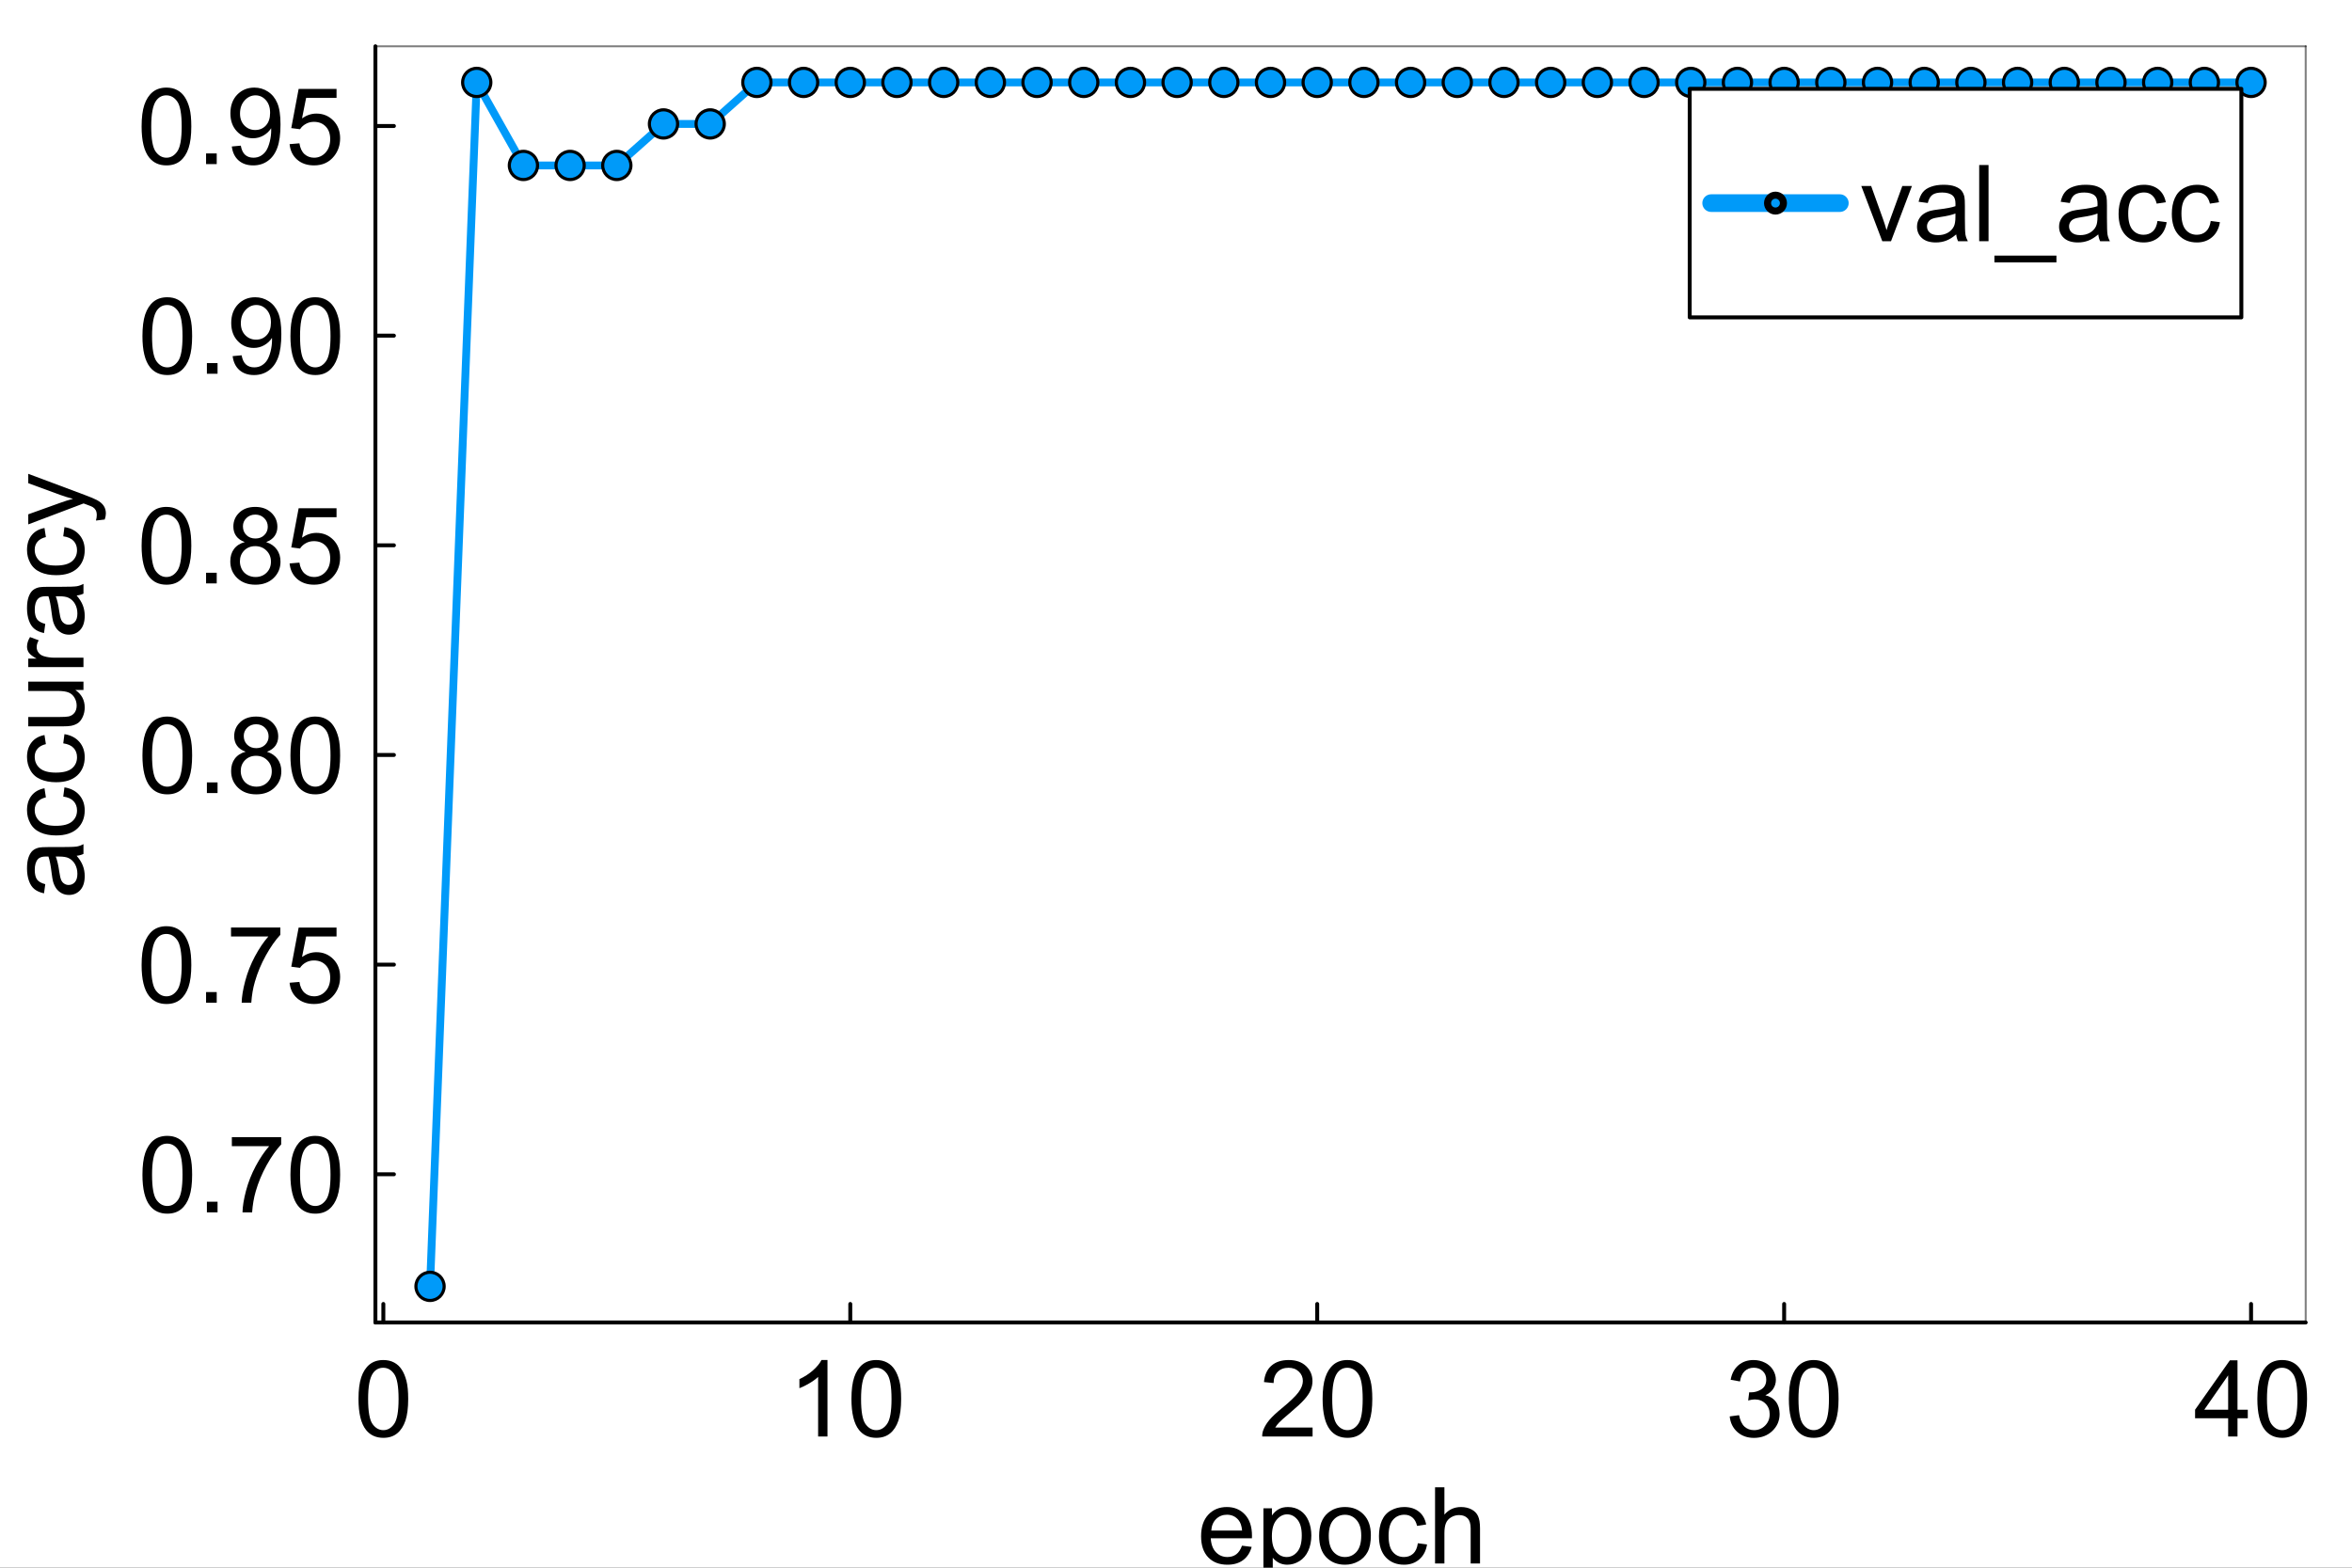 <?xml version="1.0" encoding="utf-8"?>
<svg xmlns="http://www.w3.org/2000/svg" xmlns:xlink="http://www.w3.org/1999/xlink" width="600" height="400" viewBox="0 0 2400 1600">
<rect x="0" y="0" width="2400" height="1600" fill="#333333" stroke="none"/>
<defs>
  <clipPath id="clip210">
    <rect x="0" y="0" width="2400" height="1600"/>
  </clipPath>
</defs>
<path clip-path="url(#clip210)" d="M0 1600 L2400 1600 L2400 8.88178e-14 L0 8.88178e-14  Z" fill="#ffffff" fill-rule="evenodd" fill-opacity="1"/>
<defs>
  <clipPath id="clip211">
    <rect x="480" y="0" width="1681" height="1600"/>
  </clipPath>
</defs>
<path clip-path="url(#clip210)" d="M383.069 1349.74 L2352.76 1349.74 L2352.76 47.244 L383.069 47.244  Z" fill="#ffffff" fill-rule="evenodd" fill-opacity="1"/>
<defs>
  <clipPath id="clip212">
    <rect x="383" y="47" width="1971" height="1303"/>
  </clipPath>
</defs>
<polyline clip-path="url(#clip210)" style="stroke:#000000; stroke-linecap:round; stroke-linejoin:round; stroke-width:4; stroke-opacity:1; fill:none" points="383.069,1349.74 2352.76,1349.74 "/>
<polyline clip-path="url(#clip210)" style="stroke:#000000; stroke-linecap:round; stroke-linejoin:round; stroke-width:2; stroke-opacity:0.5; fill:none" points="383.069,47.244 2352.76,47.244 "/>
<polyline clip-path="url(#clip210)" style="stroke:#000000; stroke-linecap:round; stroke-linejoin:round; stroke-width:4; stroke-opacity:1; fill:none" points="391.168,1349.74 391.168,1330.84 "/>
<polyline clip-path="url(#clip210)" style="stroke:#000000; stroke-linecap:round; stroke-linejoin:round; stroke-width:4; stroke-opacity:1; fill:none" points="867.629,1349.74 867.629,1330.84 "/>
<polyline clip-path="url(#clip210)" style="stroke:#000000; stroke-linecap:round; stroke-linejoin:round; stroke-width:4; stroke-opacity:1; fill:none" points="1344.09,1349.74 1344.09,1330.84 "/>
<polyline clip-path="url(#clip210)" style="stroke:#000000; stroke-linecap:round; stroke-linejoin:round; stroke-width:4; stroke-opacity:1; fill:none" points="1820.55,1349.74 1820.55,1330.84 "/>
<polyline clip-path="url(#clip210)" style="stroke:#000000; stroke-linecap:round; stroke-linejoin:round; stroke-width:4; stroke-opacity:1; fill:none" points="2297.01,1349.74 2297.01,1330.84 "/>
<path clip-path="url(#clip210)" d="M365.814 1427.79 Q365.814 1414 368.626 1405.62 Q371.49 1397.18 377.059 1392.62 Q382.682 1388.06 391.168 1388.06 Q397.427 1388.06 402.148 1390.61 Q406.869 1393.1 409.945 1397.87 Q413.022 1402.6 414.772 1409.44 Q416.523 1416.23 416.523 1427.79 Q416.523 1441.48 413.711 1449.91 Q410.9 1458.29 405.278 1462.9 Q399.708 1467.47 391.168 1467.47 Q379.924 1467.47 373.505 1459.4 Q365.814 1449.7 365.814 1427.79 M375.627 1427.79 Q375.627 1446.94 380.083 1453.3 Q384.591 1459.62 391.168 1459.62 Q397.746 1459.62 402.201 1453.25 Q406.71 1446.89 406.71 1427.79 Q406.71 1408.59 402.201 1402.28 Q397.746 1395.96 391.062 1395.96 Q384.485 1395.96 380.56 1401.53 Q375.627 1408.64 375.627 1427.79 Z" fill="#000000" fill-rule="nonzero" fill-opacity="1" /><path clip-path="url(#clip210)" d="M844.37 1466.14 L834.822 1466.14 L834.822 1405.3 Q831.374 1408.59 825.752 1411.88 Q820.183 1415.17 815.727 1416.81 L815.727 1407.58 Q823.736 1403.82 829.73 1398.46 Q835.724 1393.1 838.217 1388.06 L844.37 1388.06 L844.37 1466.14 Z" fill="#000000" fill-rule="nonzero" fill-opacity="1" /><path clip-path="url(#clip210)" d="M868.822 1427.79 Q868.822 1414 871.634 1405.62 Q874.498 1397.18 880.067 1392.62 Q885.69 1388.06 894.177 1388.06 Q900.436 1388.06 905.156 1390.61 Q909.877 1393.1 912.954 1397.87 Q916.03 1402.6 917.78 1409.44 Q919.531 1416.23 919.531 1427.79 Q919.531 1441.48 916.72 1449.91 Q913.908 1458.29 908.286 1462.9 Q902.716 1467.47 894.177 1467.47 Q882.932 1467.47 876.513 1459.4 Q868.822 1449.7 868.822 1427.79 M878.635 1427.79 Q878.635 1446.94 883.091 1453.3 Q887.599 1459.62 894.177 1459.62 Q900.754 1459.62 905.209 1453.25 Q909.718 1446.89 909.718 1427.79 Q909.718 1408.59 905.209 1402.28 Q900.754 1395.96 894.07 1395.96 Q887.493 1395.96 883.568 1401.53 Q878.635 1408.64 878.635 1427.79 Z" fill="#000000" fill-rule="nonzero" fill-opacity="1" /><path clip-path="url(#clip210)" d="M1339.37 1456.96 L1339.37 1466.14 L1287.97 1466.14 Q1287.86 1462.69 1289.08 1459.51 Q1291.05 1454.26 1295.34 1449.17 Q1299.69 1444.07 1307.86 1437.39 Q1320.54 1426.99 1324.99 1420.95 Q1329.45 1414.85 1329.45 1409.44 Q1329.45 1403.76 1325.37 1399.89 Q1321.33 1395.96 1314.81 1395.96 Q1307.91 1395.96 1303.78 1400.1 Q1299.64 1404.24 1299.59 1411.56 L1289.77 1410.55 Q1290.78 1399.57 1297.36 1393.84 Q1303.94 1388.06 1315.02 1388.06 Q1326.21 1388.06 1332.74 1394.27 Q1339.26 1400.47 1339.26 1409.65 Q1339.26 1414.32 1337.35 1418.83 Q1335.44 1423.33 1330.99 1428.32 Q1326.59 1433.31 1316.3 1442.01 Q1307.7 1449.22 1305.26 1451.82 Q1302.82 1454.36 1301.23 1456.96 L1339.37 1456.96 Z" fill="#000000" fill-rule="nonzero" fill-opacity="1" /><path clip-path="url(#clip210)" d="M1349.61 1427.79 Q1349.61 1414 1352.42 1405.62 Q1355.28 1397.18 1360.85 1392.62 Q1366.47 1388.06 1374.96 1388.06 Q1381.22 1388.06 1385.94 1390.61 Q1390.66 1393.1 1393.74 1397.87 Q1396.81 1402.6 1398.56 1409.44 Q1400.31 1416.23 1400.31 1427.79 Q1400.31 1441.48 1397.5 1449.91 Q1394.69 1458.29 1389.07 1462.9 Q1383.5 1467.47 1374.96 1467.47 Q1363.71 1467.47 1357.3 1459.4 Q1349.61 1449.7 1349.61 1427.79 M1359.42 1427.79 Q1359.42 1446.94 1363.87 1453.3 Q1368.38 1459.62 1374.96 1459.62 Q1381.54 1459.62 1385.99 1453.25 Q1390.5 1446.89 1390.5 1427.79 Q1390.5 1408.59 1385.99 1402.28 Q1381.54 1395.96 1374.85 1395.96 Q1368.28 1395.96 1364.35 1401.53 Q1359.42 1408.64 1359.42 1427.79 Z" fill="#000000" fill-rule="nonzero" fill-opacity="1" /><path clip-path="url(#clip210)" d="M1765.01 1445.61 L1774.56 1444.34 Q1776.21 1452.45 1780.13 1456.06 Q1784.11 1459.62 1789.79 1459.62 Q1796.52 1459.62 1801.14 1454.95 Q1805.8 1450.28 1805.8 1443.38 Q1805.8 1436.81 1801.51 1432.56 Q1797.21 1428.27 1790.58 1428.27 Q1787.88 1428.27 1783.84 1429.33 L1784.91 1420.95 Q1785.86 1421.05 1786.44 1421.05 Q1792.54 1421.05 1797.42 1417.87 Q1802.3 1414.69 1802.3 1408.06 Q1802.3 1402.81 1798.75 1399.36 Q1795.2 1395.91 1789.57 1395.91 Q1784 1395.91 1780.29 1399.41 Q1776.58 1402.91 1775.52 1409.92 L1765.97 1408.22 Q1767.72 1398.62 1773.93 1393.37 Q1780.13 1388.06 1789.36 1388.06 Q1795.73 1388.06 1801.08 1390.82 Q1806.44 1393.52 1809.25 1398.25 Q1812.12 1402.97 1812.12 1408.27 Q1812.12 1413.31 1809.41 1417.45 Q1806.71 1421.58 1801.4 1424.02 Q1808.3 1425.62 1812.12 1430.65 Q1815.93 1435.64 1815.93 1443.17 Q1815.93 1453.36 1808.51 1460.46 Q1801.08 1467.52 1789.73 1467.52 Q1779.49 1467.52 1772.71 1461.42 Q1765.97 1455.32 1765.01 1445.61 Z" fill="#000000" fill-rule="nonzero" fill-opacity="1" /><path clip-path="url(#clip210)" d="M1825.38 1427.79 Q1825.38 1414 1828.19 1405.62 Q1831.05 1397.18 1836.62 1392.62 Q1842.24 1388.06 1850.73 1388.06 Q1856.99 1388.06 1861.71 1390.61 Q1866.43 1393.1 1869.51 1397.87 Q1872.58 1402.6 1874.33 1409.44 Q1876.08 1416.23 1876.08 1427.79 Q1876.08 1441.48 1873.27 1449.91 Q1870.46 1458.29 1864.84 1462.9 Q1859.27 1467.47 1850.73 1467.47 Q1839.49 1467.47 1833.07 1459.4 Q1825.38 1449.7 1825.38 1427.79 M1835.19 1427.79 Q1835.19 1446.94 1839.64 1453.3 Q1844.15 1459.62 1850.73 1459.62 Q1857.31 1459.62 1861.76 1453.25 Q1866.27 1446.89 1866.27 1427.79 Q1866.27 1408.59 1861.76 1402.28 Q1857.31 1395.96 1850.62 1395.96 Q1844.05 1395.96 1840.12 1401.53 Q1835.19 1408.64 1835.19 1427.79 Z" fill="#000000" fill-rule="nonzero" fill-opacity="1" /><path clip-path="url(#clip210)" d="M2273.62 1466.14 L2273.62 1447.52 L2239.88 1447.52 L2239.88 1438.77 L2275.37 1388.38 L2283.17 1388.38 L2283.17 1438.77 L2293.67 1438.77 L2293.67 1447.52 L2283.17 1447.52 L2283.17 1466.14 L2273.62 1466.14 M2273.62 1438.77 L2273.62 1403.71 L2249.27 1438.77 L2273.62 1438.77 Z" fill="#000000" fill-rule="nonzero" fill-opacity="1" /><path clip-path="url(#clip210)" d="M2303.43 1427.79 Q2303.43 1414 2306.24 1405.62 Q2309.1 1397.18 2314.67 1392.62 Q2320.3 1388.06 2328.78 1388.06 Q2335.04 1388.06 2339.76 1390.61 Q2344.48 1393.1 2347.56 1397.87 Q2350.64 1402.6 2352.39 1409.44 Q2354.14 1416.23 2354.14 1427.79 Q2354.14 1441.48 2351.33 1449.91 Q2348.51 1458.29 2342.89 1462.9 Q2337.32 1467.47 2328.78 1467.47 Q2317.54 1467.47 2311.12 1459.4 Q2303.43 1449.7 2303.43 1427.79 M2313.24 1427.79 Q2313.24 1446.94 2317.7 1453.3 Q2322.21 1459.62 2328.78 1459.62 Q2335.36 1459.62 2339.82 1453.25 Q2344.32 1446.89 2344.32 1427.79 Q2344.32 1408.59 2339.82 1402.28 Q2335.36 1395.96 2328.68 1395.96 Q2322.1 1395.96 2318.17 1401.53 Q2313.24 1408.64 2313.24 1427.79 Z" fill="#000000" fill-rule="nonzero" fill-opacity="1" /><path clip-path="url(#clip210)" d="M1267.34 1577.55 L1277.21 1578.77 Q1274.88 1587.42 1268.56 1592.19 Q1262.25 1596.96 1252.44 1596.96 Q1240.08 1596.96 1232.81 1589.38 Q1225.6 1581.74 1225.6 1568 Q1225.6 1553.79 1232.92 1545.94 Q1240.24 1538.09 1251.91 1538.09 Q1263.21 1538.09 1270.37 1545.78 Q1277.53 1553.47 1277.53 1567.42 Q1277.53 1568.27 1277.48 1569.97 L1235.47 1569.97 Q1236 1579.25 1240.72 1584.18 Q1245.44 1589.11 1252.49 1589.11 Q1257.74 1589.11 1261.46 1586.36 Q1265.17 1583.6 1267.34 1577.55 M1236 1562.12 L1267.45 1562.12 Q1266.81 1555.01 1263.84 1551.45 Q1259.28 1545.94 1252.01 1545.94 Q1245.44 1545.94 1240.93 1550.34 Q1236.47 1554.74 1236 1562.12 Z" fill="#000000" fill-rule="nonzero" fill-opacity="1" /><path clip-path="url(#clip210)" d="M1289.2 1617.28 L1289.2 1539.36 L1297.9 1539.36 L1297.9 1546.68 Q1300.97 1542.38 1304.85 1540.26 Q1308.72 1538.09 1314.23 1538.09 Q1321.45 1538.09 1326.96 1541.8 Q1332.48 1545.51 1335.29 1552.3 Q1338.1 1559.04 1338.1 1567.1 Q1338.1 1575.75 1334.97 1582.7 Q1331.9 1589.59 1325.96 1593.3 Q1320.07 1596.96 1313.54 1596.96 Q1308.77 1596.96 1304.95 1594.95 Q1301.19 1592.93 1298.75 1589.86 L1298.75 1617.28 L1289.2 1617.28 M1297.84 1567.84 Q1297.84 1578.72 1302.25 1583.92 Q1306.65 1589.11 1312.91 1589.11 Q1319.27 1589.11 1323.78 1583.76 Q1328.34 1578.35 1328.34 1567.05 Q1328.34 1556.28 1323.89 1550.92 Q1319.48 1545.57 1313.33 1545.57 Q1307.23 1545.57 1302.51 1551.3 Q1297.84 1556.97 1297.84 1567.84 Z" fill="#000000" fill-rule="nonzero" fill-opacity="1" /><path clip-path="url(#clip210)" d="M1346.06 1567.53 Q1346.06 1551.88 1354.76 1544.35 Q1362.02 1538.09 1372.47 1538.09 Q1384.09 1538.09 1391.46 1545.73 Q1398.84 1553.31 1398.84 1566.73 Q1398.84 1577.6 1395.55 1583.86 Q1392.31 1590.07 1386.05 1593.52 Q1379.85 1596.96 1372.47 1596.96 Q1360.65 1596.96 1353.33 1589.38 Q1346.06 1581.79 1346.06 1567.53 M1355.87 1567.53 Q1355.87 1578.35 1360.59 1583.76 Q1365.31 1589.11 1372.47 1589.11 Q1379.58 1589.11 1384.3 1583.7 Q1389.02 1578.29 1389.02 1567.21 Q1389.02 1556.76 1384.25 1551.4 Q1379.53 1545.99 1372.47 1545.99 Q1365.31 1545.99 1360.59 1551.35 Q1355.87 1556.71 1355.87 1567.53 Z" fill="#000000" fill-rule="nonzero" fill-opacity="1" /><path clip-path="url(#clip210)" d="M1446.79 1575.06 L1456.17 1576.28 Q1454.64 1585.99 1448.27 1591.5 Q1441.96 1596.96 1432.73 1596.96 Q1421.17 1596.96 1414.11 1589.43 Q1407.11 1581.85 1407.11 1567.74 Q1407.11 1558.62 1410.13 1551.77 Q1413.16 1544.93 1419.31 1541.54 Q1425.52 1538.09 1432.78 1538.09 Q1441.96 1538.09 1447.79 1542.76 Q1453.63 1547.37 1455.27 1555.91 L1445.99 1557.34 Q1444.66 1551.67 1441.27 1548.8 Q1437.93 1545.94 1433.15 1545.94 Q1425.94 1545.94 1421.43 1551.14 Q1416.92 1556.28 1416.92 1567.47 Q1416.92 1578.82 1421.27 1583.97 Q1425.62 1589.11 1432.62 1589.11 Q1438.25 1589.11 1442.01 1585.67 Q1445.78 1582.22 1446.79 1575.06 Z" fill="#000000" fill-rule="nonzero" fill-opacity="1" /><path clip-path="url(#clip210)" d="M1464.34 1595.69 L1464.34 1517.93 L1473.89 1517.93 L1473.89 1545.83 Q1480.57 1538.09 1490.76 1538.09 Q1497.02 1538.09 1501.63 1540.58 Q1506.25 1543.02 1508.21 1547.37 Q1510.22 1551.72 1510.22 1559.99 L1510.22 1595.69 L1500.68 1595.69 L1500.68 1559.99 Q1500.68 1552.83 1497.55 1549.6 Q1494.47 1546.31 1488.8 1546.31 Q1484.55 1546.31 1480.79 1548.54 Q1477.07 1550.71 1475.48 1554.48 Q1473.89 1558.24 1473.89 1564.87 L1473.89 1595.69 L1464.34 1595.69 Z" fill="#000000" fill-rule="nonzero" fill-opacity="1" /><polyline clip-path="url(#clip210)" style="stroke:#000000; stroke-linecap:round; stroke-linejoin:round; stroke-width:4; stroke-opacity:1; fill:none" points="383.069,1349.74 383.069,47.244 "/>
<polyline clip-path="url(#clip210)" style="stroke:#000000; stroke-linecap:round; stroke-linejoin:round; stroke-width:2; stroke-opacity:0.5; fill:none" points="2352.76,1349.74 2352.76,47.244 "/>
<polyline clip-path="url(#clip210)" style="stroke:#000000; stroke-linecap:round; stroke-linejoin:round; stroke-width:4; stroke-opacity:1; fill:none" points="383.069,1198.47 401.966,1198.47 "/>
<polyline clip-path="url(#clip210)" style="stroke:#000000; stroke-linecap:round; stroke-linejoin:round; stroke-width:4; stroke-opacity:1; fill:none" points="383.069,984.499 401.966,984.499 "/>
<polyline clip-path="url(#clip210)" style="stroke:#000000; stroke-linecap:round; stroke-linejoin:round; stroke-width:4; stroke-opacity:1; fill:none" points="383.069,770.523 401.966,770.523 "/>
<polyline clip-path="url(#clip210)" style="stroke:#000000; stroke-linecap:round; stroke-linejoin:round; stroke-width:4; stroke-opacity:1; fill:none" points="383.069,556.548 401.966,556.548 "/>
<polyline clip-path="url(#clip210)" style="stroke:#000000; stroke-linecap:round; stroke-linejoin:round; stroke-width:4; stroke-opacity:1; fill:none" points="383.069,342.573 401.966,342.573 "/>
<polyline clip-path="url(#clip210)" style="stroke:#000000; stroke-linecap:round; stroke-linejoin:round; stroke-width:4; stroke-opacity:1; fill:none" points="383.069,128.597 401.966,128.597 "/>
<path clip-path="url(#clip210)" d="M145.349 1199 Q145.349 1185.21 148.16 1176.83 Q151.024 1168.4 156.594 1163.84 Q162.216 1159.28 170.703 1159.28 Q176.962 1159.28 181.683 1161.82 Q186.404 1164.31 189.48 1169.09 Q192.556 1173.81 194.307 1180.65 Q196.057 1187.44 196.057 1199 Q196.057 1212.69 193.246 1221.12 Q190.435 1229.5 184.812 1234.12 Q179.243 1238.68 170.703 1238.68 Q159.458 1238.68 153.04 1230.62 Q145.349 1220.91 145.349 1199 M155.162 1199 Q155.162 1218.15 159.617 1224.52 Q164.126 1230.83 170.703 1230.83 Q177.28 1230.83 181.736 1224.46 Q186.244 1218.1 186.244 1199 Q186.244 1179.8 181.736 1173.49 Q177.28 1167.18 170.597 1167.18 Q164.02 1167.18 160.095 1172.75 Q155.162 1179.86 155.162 1199 Z" fill="#000000" fill-rule="nonzero" fill-opacity="1" /><path clip-path="url(#clip210)" d="M211.121 1237.35 L211.121 1226.48 L221.995 1226.48 L221.995 1237.35 L211.121 1237.35 Z" fill="#000000" fill-rule="nonzero" fill-opacity="1" /><path clip-path="url(#clip210)" d="M236.582 1169.78 L236.582 1160.6 L286.919 1160.6 L286.919 1168.03 Q279.493 1175.93 272.173 1189.03 Q264.906 1202.13 260.928 1215.98 Q258.064 1225.74 257.268 1237.35 L247.455 1237.35 Q247.614 1228.18 251.062 1215.18 Q254.51 1202.19 260.928 1190.15 Q267.399 1178.05 274.666 1169.78 L236.582 1169.78 Z" fill="#000000" fill-rule="nonzero" fill-opacity="1" /><path clip-path="url(#clip210)" d="M296.36 1199 Q296.36 1185.21 299.171 1176.83 Q302.036 1168.4 307.605 1163.84 Q313.228 1159.28 321.714 1159.28 Q327.973 1159.28 332.694 1161.82 Q337.415 1164.31 340.491 1169.09 Q343.568 1173.81 345.318 1180.65 Q347.069 1187.44 347.069 1199 Q347.069 1212.69 344.257 1221.12 Q341.446 1229.5 335.824 1234.12 Q330.254 1238.68 321.714 1238.68 Q310.469 1238.68 304.051 1230.62 Q296.36 1220.91 296.36 1199 M306.173 1199 Q306.173 1218.15 310.629 1224.52 Q315.137 1230.83 321.714 1230.83 Q328.292 1230.83 332.747 1224.46 Q337.256 1218.1 337.256 1199 Q337.256 1179.8 332.747 1173.49 Q328.292 1167.18 321.608 1167.18 Q315.031 1167.18 311.106 1172.75 Q306.173 1179.86 306.173 1199 Z" fill="#000000" fill-rule="nonzero" fill-opacity="1" /><path clip-path="url(#clip210)" d="M144.5 985.029 Q144.5 971.238 147.311 962.857 Q150.176 954.424 155.745 949.862 Q161.368 945.3 169.854 945.3 Q176.113 945.3 180.834 947.846 Q185.555 950.339 188.631 955.113 Q191.708 959.834 193.458 966.676 Q195.209 973.466 195.209 985.029 Q195.209 998.714 192.397 1007.15 Q189.586 1015.53 183.964 1020.14 Q178.394 1024.7 169.854 1024.7 Q158.609 1024.7 152.191 1016.64 Q144.5 1006.94 144.5 985.029 M154.313 985.029 Q154.313 1004.18 158.769 1010.54 Q163.277 1016.85 169.854 1016.85 Q176.432 1016.85 180.887 1010.49 Q185.396 1004.12 185.396 985.029 Q185.396 965.828 180.887 959.516 Q176.432 953.204 169.748 953.204 Q163.171 953.204 159.246 958.773 Q154.313 965.881 154.313 985.029 Z" fill="#000000" fill-rule="nonzero" fill-opacity="1" /><path clip-path="url(#clip210)" d="M210.273 1023.38 L210.273 1012.51 L221.146 1012.51 L221.146 1023.38 L210.273 1023.38 Z" fill="#000000" fill-rule="nonzero" fill-opacity="1" /><path clip-path="url(#clip210)" d="M235.733 955.803 L235.733 946.626 L286.07 946.626 L286.07 954.052 Q278.644 961.956 271.324 975.057 Q264.057 988.159 260.079 1002 Q257.215 1011.76 256.419 1023.38 L246.607 1023.38 Q246.766 1014.2 250.213 1001.21 Q253.661 988.212 260.079 976.171 Q266.55 964.077 273.817 955.803 L235.733 955.803 Z" fill="#000000" fill-rule="nonzero" fill-opacity="1" /><path clip-path="url(#clip210)" d="M295.512 1003.01 L305.537 1002.16 Q306.65 1009.48 310.682 1013.19 Q314.766 1016.85 320.494 1016.85 Q327.39 1016.85 332.164 1011.66 Q336.938 1006.46 336.938 997.865 Q336.938 989.697 332.323 984.976 Q327.761 980.255 320.335 980.255 Q315.721 980.255 312.008 982.377 Q308.295 984.446 306.173 987.787 L297.209 986.62 L304.741 946.68 L343.409 946.68 L343.409 955.803 L312.379 955.803 L308.189 976.701 Q315.19 971.822 322.881 971.822 Q333.066 971.822 340.067 978.876 Q347.069 985.931 347.069 997.017 Q347.069 1007.57 340.916 1015.26 Q333.437 1024.7 320.494 1024.7 Q309.886 1024.7 303.15 1018.76 Q296.466 1012.82 295.512 1003.01 Z" fill="#000000" fill-rule="nonzero" fill-opacity="1" /><path clip-path="url(#clip210)" d="M145.349 771.054 Q145.349 757.263 148.16 748.882 Q151.024 740.448 156.594 735.887 Q162.216 731.325 170.703 731.325 Q176.962 731.325 181.683 733.871 Q186.404 736.364 189.48 741.138 Q192.556 745.859 194.307 752.701 Q196.057 759.49 196.057 771.054 Q196.057 784.739 193.246 793.172 Q190.435 801.553 184.812 806.168 Q179.243 810.729 170.703 810.729 Q159.458 810.729 153.04 802.667 Q145.349 792.96 145.349 771.054 M155.162 771.054 Q155.162 790.202 159.617 796.567 Q164.126 802.879 170.703 802.879 Q177.28 802.879 181.736 796.514 Q186.244 790.149 186.244 771.054 Q186.244 751.852 181.736 745.54 Q177.28 739.228 170.597 739.228 Q164.02 739.228 160.095 744.798 Q155.162 751.905 155.162 771.054 Z" fill="#000000" fill-rule="nonzero" fill-opacity="1" /><path clip-path="url(#clip210)" d="M211.121 809.403 L211.121 798.53 L221.995 798.53 L221.995 809.403 L211.121 809.403 Z" fill="#000000" fill-rule="nonzero" fill-opacity="1" /><path clip-path="url(#clip210)" d="M250.638 767.235 Q244.697 765.06 241.833 761.029 Q238.968 756.998 238.968 751.375 Q238.968 742.888 245.068 737.107 Q251.168 731.325 261.299 731.325 Q271.483 731.325 277.689 737.266 Q283.895 743.153 283.895 751.64 Q283.895 757.051 281.031 761.082 Q278.22 765.06 272.438 767.235 Q279.599 769.569 283.312 774.767 Q287.078 779.965 287.078 787.179 Q287.078 797.151 280.023 803.94 Q272.969 810.729 261.458 810.729 Q249.948 810.729 242.894 803.94 Q235.839 797.097 235.839 786.913 Q235.839 779.328 239.658 774.236 Q243.53 769.091 250.638 767.235 M248.728 751.057 Q248.728 756.573 252.282 760.074 Q255.836 763.575 261.511 763.575 Q267.028 763.575 270.529 760.127 Q274.082 756.626 274.082 751.587 Q274.082 746.336 270.423 742.782 Q266.816 739.175 261.405 739.175 Q255.942 739.175 252.335 742.676 Q248.728 746.177 248.728 751.057 M245.652 786.966 Q245.652 791.051 247.561 794.87 Q249.524 798.689 253.343 800.81 Q257.162 802.879 261.564 802.879 Q268.407 802.879 272.863 798.477 Q277.318 794.074 277.318 787.285 Q277.318 780.389 272.703 775.881 Q268.142 771.372 261.246 771.372 Q254.51 771.372 250.054 775.828 Q245.652 780.283 245.652 786.966 Z" fill="#000000" fill-rule="nonzero" fill-opacity="1" /><path clip-path="url(#clip210)" d="M296.36 771.054 Q296.36 757.263 299.171 748.882 Q302.036 740.448 307.605 735.887 Q313.228 731.325 321.714 731.325 Q327.973 731.325 332.694 733.871 Q337.415 736.364 340.491 741.138 Q343.568 745.859 345.318 752.701 Q347.069 759.49 347.069 771.054 Q347.069 784.739 344.257 793.172 Q341.446 801.553 335.824 806.168 Q330.254 810.729 321.714 810.729 Q310.469 810.729 304.051 802.667 Q296.36 792.96 296.36 771.054 M306.173 771.054 Q306.173 790.202 310.629 796.567 Q315.137 802.879 321.714 802.879 Q328.292 802.879 332.747 796.514 Q337.256 790.149 337.256 771.054 Q337.256 751.852 332.747 745.54 Q328.292 739.228 321.608 739.228 Q315.031 739.228 311.106 744.798 Q306.173 751.905 306.173 771.054 Z" fill="#000000" fill-rule="nonzero" fill-opacity="1" /><path clip-path="url(#clip210)" d="M144.5 557.078 Q144.5 543.287 147.311 534.907 Q150.176 526.473 155.745 521.911 Q161.368 517.35 169.854 517.35 Q176.113 517.35 180.834 519.896 Q185.555 522.389 188.631 527.162 Q191.708 531.883 193.458 538.726 Q195.209 545.515 195.209 557.078 Q195.209 570.763 192.397 579.197 Q189.586 587.578 183.964 592.192 Q178.394 596.754 169.854 596.754 Q158.609 596.754 152.191 588.692 Q144.5 578.985 144.5 557.078 M154.313 557.078 Q154.313 576.227 158.769 582.592 Q163.277 588.904 169.854 588.904 Q176.432 588.904 180.887 582.539 Q185.396 576.174 185.396 557.078 Q185.396 537.877 180.887 531.565 Q176.432 525.253 169.748 525.253 Q163.171 525.253 159.246 530.822 Q154.313 537.93 154.313 557.078 Z" fill="#000000" fill-rule="nonzero" fill-opacity="1" /><path clip-path="url(#clip210)" d="M210.273 595.428 L210.273 584.554 L221.146 584.554 L221.146 595.428 L210.273 595.428 Z" fill="#000000" fill-rule="nonzero" fill-opacity="1" /><path clip-path="url(#clip210)" d="M249.789 553.259 Q243.848 551.085 240.984 547.053 Q238.12 543.022 238.12 537.4 Q238.12 528.913 244.22 523.131 Q250.32 517.35 260.451 517.35 Q270.635 517.35 276.841 523.29 Q283.047 529.178 283.047 537.665 Q283.047 543.075 280.182 547.106 Q277.371 551.085 271.589 553.259 Q278.75 555.593 282.463 560.791 Q286.229 565.989 286.229 573.203 Q286.229 583.175 279.175 589.965 Q272.12 596.754 260.61 596.754 Q249.1 596.754 242.045 589.965 Q234.99 583.122 234.99 572.938 Q234.99 565.353 238.809 560.261 Q242.681 555.116 249.789 553.259 M247.88 537.081 Q247.88 542.598 251.433 546.099 Q254.987 549.599 260.663 549.599 Q266.179 549.599 269.68 546.152 Q273.234 542.651 273.234 537.612 Q273.234 532.361 269.574 528.807 Q265.967 525.2 260.557 525.2 Q255.093 525.2 251.486 528.701 Q247.88 532.201 247.88 537.081 M244.803 572.991 Q244.803 577.075 246.713 580.894 Q248.675 584.713 252.494 586.835 Q256.313 588.904 260.716 588.904 Q267.558 588.904 272.014 584.501 Q276.469 580.099 276.469 573.309 Q276.469 566.414 271.855 561.905 Q267.293 557.397 260.398 557.397 Q253.661 557.397 249.206 561.852 Q244.803 566.308 244.803 572.991 Z" fill="#000000" fill-rule="nonzero" fill-opacity="1" /><path clip-path="url(#clip210)" d="M295.512 575.06 L305.537 574.211 Q306.65 581.531 310.682 585.244 Q314.766 588.904 320.494 588.904 Q327.39 588.904 332.164 583.706 Q336.938 578.507 336.938 569.915 Q336.938 561.746 332.323 557.025 Q327.761 552.305 320.335 552.305 Q315.721 552.305 312.008 554.426 Q308.295 556.495 306.173 559.837 L297.209 558.67 L304.741 518.729 L343.409 518.729 L343.409 527.852 L312.379 527.852 L308.189 548.751 Q315.19 543.871 322.881 543.871 Q333.066 543.871 340.067 550.925 Q347.069 557.98 347.069 569.066 Q347.069 579.621 340.916 587.312 Q333.437 596.754 320.494 596.754 Q309.886 596.754 303.15 590.813 Q296.466 584.872 295.512 575.06 Z" fill="#000000" fill-rule="nonzero" fill-opacity="1" /><path clip-path="url(#clip210)" d="M145.349 343.103 Q145.349 329.312 148.16 320.931 Q151.024 312.498 156.594 307.936 Q162.216 303.374 170.703 303.374 Q176.962 303.374 181.683 305.92 Q186.404 308.413 189.48 313.187 Q192.556 317.908 194.307 324.75 Q196.057 331.54 196.057 343.103 Q196.057 356.788 193.246 365.222 Q190.435 373.602 184.812 378.217 Q179.243 382.779 170.703 382.779 Q159.458 382.779 153.04 374.716 Q145.349 365.009 145.349 343.103 M155.162 343.103 Q155.162 362.251 159.617 368.616 Q164.126 374.928 170.703 374.928 Q177.28 374.928 181.736 368.563 Q186.244 362.198 186.244 343.103 Q186.244 323.902 181.736 317.59 Q177.28 311.278 170.597 311.278 Q164.02 311.278 160.095 316.847 Q155.162 323.955 155.162 343.103 Z" fill="#000000" fill-rule="nonzero" fill-opacity="1" /><path clip-path="url(#clip210)" d="M211.121 381.453 L211.121 370.579 L221.995 370.579 L221.995 381.453 L211.121 381.453 Z" fill="#000000" fill-rule="nonzero" fill-opacity="1" /><path clip-path="url(#clip210)" d="M237.377 363.471 L246.554 362.622 Q247.72 369.094 251.009 372.011 Q254.298 374.928 259.443 374.928 Q263.845 374.928 267.134 372.913 Q270.476 370.897 272.597 367.555 Q274.719 364.161 276.151 358.432 Q277.583 352.704 277.583 346.763 Q277.583 346.126 277.53 344.853 Q274.666 349.415 269.68 352.279 Q264.747 355.09 258.965 355.09 Q249.312 355.09 242.628 348.089 Q235.945 341.087 235.945 329.63 Q235.945 317.802 242.894 310.588 Q249.895 303.374 260.398 303.374 Q267.983 303.374 274.242 307.459 Q280.554 311.543 283.789 319.128 Q287.078 326.66 287.078 340.981 Q287.078 355.886 283.842 364.744 Q280.607 373.549 274.189 378.164 Q267.823 382.779 259.231 382.779 Q250.107 382.779 244.326 377.74 Q238.544 372.647 237.377 363.471 M276.469 329.153 Q276.469 320.931 272.067 316.104 Q267.717 311.278 261.564 311.278 Q255.199 311.278 250.479 316.476 Q245.758 321.674 245.758 329.948 Q245.758 337.374 250.213 342.042 Q254.722 346.657 261.299 346.657 Q267.93 346.657 272.173 342.042 Q276.469 337.374 276.469 329.153 Z" fill="#000000" fill-rule="nonzero" fill-opacity="1" /><path clip-path="url(#clip210)" d="M296.36 343.103 Q296.36 329.312 299.171 320.931 Q302.036 312.498 307.605 307.936 Q313.228 303.374 321.714 303.374 Q327.973 303.374 332.694 305.92 Q337.415 308.413 340.491 313.187 Q343.568 317.908 345.318 324.75 Q347.069 331.54 347.069 343.103 Q347.069 356.788 344.257 365.222 Q341.446 373.602 335.824 378.217 Q330.254 382.779 321.714 382.779 Q310.469 382.779 304.051 374.716 Q296.36 365.009 296.36 343.103 M306.173 343.103 Q306.173 362.251 310.629 368.616 Q315.137 374.928 321.714 374.928 Q328.292 374.928 332.747 368.563 Q337.256 362.198 337.256 343.103 Q337.256 323.902 332.747 317.59 Q328.292 311.278 321.608 311.278 Q315.031 311.278 311.106 316.847 Q306.173 323.955 306.173 343.103 Z" fill="#000000" fill-rule="nonzero" fill-opacity="1" /><path clip-path="url(#clip210)" d="M144.5 129.128 Q144.5 115.337 147.311 106.956 Q150.176 98.522 155.745 93.96 Q161.368 89.399 169.854 89.399 Q176.113 89.399 180.834 91.945 Q185.555 94.438 188.631 99.212 Q191.708 103.932 193.458 110.775 Q195.209 117.564 195.209 129.128 Q195.209 142.812 192.397 151.246 Q189.586 159.627 183.964 164.242 Q178.394 168.803 169.854 168.803 Q158.609 168.803 152.191 160.741 Q144.5 151.034 144.5 129.128 M154.313 129.128 Q154.313 148.276 158.769 154.641 Q163.277 160.953 169.854 160.953 Q176.432 160.953 180.887 154.588 Q185.396 148.223 185.396 129.128 Q185.396 109.926 180.887 103.614 Q176.432 97.302 169.748 97.302 Q163.171 97.302 159.246 102.872 Q154.313 109.979 154.313 129.128 Z" fill="#000000" fill-rule="nonzero" fill-opacity="1" /><path clip-path="url(#clip210)" d="M210.273 167.477 L210.273 156.603 L221.146 156.603 L221.146 167.477 L210.273 167.477 Z" fill="#000000" fill-rule="nonzero" fill-opacity="1" /><path clip-path="url(#clip210)" d="M236.529 149.496 L245.705 148.647 Q246.872 155.118 250.16 158.036 Q253.449 160.953 258.594 160.953 Q262.997 160.953 266.285 158.937 Q269.627 156.922 271.749 153.58 Q273.87 150.185 275.302 144.457 Q276.735 138.728 276.735 132.787 Q276.735 132.151 276.682 130.878 Q273.817 135.44 268.831 138.304 Q263.898 141.115 258.117 141.115 Q248.463 141.115 241.78 134.114 Q235.096 127.112 235.096 115.655 Q235.096 103.826 242.045 96.613 Q249.047 89.399 259.549 89.399 Q267.134 89.399 273.393 93.483 Q279.705 97.567 282.941 105.152 Q286.229 112.684 286.229 127.006 Q286.229 141.911 282.994 150.769 Q279.758 159.574 273.34 164.188 Q266.975 168.803 258.382 168.803 Q249.259 168.803 243.477 163.764 Q237.695 158.672 236.529 149.496 M275.621 115.177 Q275.621 106.956 271.218 102.129 Q266.869 97.302 260.716 97.302 Q254.351 97.302 249.63 102.5 Q244.909 107.698 244.909 115.973 Q244.909 123.399 249.365 128.067 Q253.873 132.681 260.451 132.681 Q267.081 132.681 271.324 128.067 Q275.621 123.399 275.621 115.177 Z" fill="#000000" fill-rule="nonzero" fill-opacity="1" /><path clip-path="url(#clip210)" d="M295.512 147.109 L305.537 146.26 Q306.65 153.58 310.682 157.293 Q314.766 160.953 320.494 160.953 Q327.39 160.953 332.164 155.755 Q336.938 150.557 336.938 141.964 Q336.938 133.795 332.323 129.074 Q327.761 124.354 320.335 124.354 Q315.721 124.354 312.008 126.475 Q308.295 128.544 306.173 131.886 L297.209 130.719 L304.741 90.778 L343.409 90.778 L343.409 99.901 L312.379 99.901 L308.189 120.8 Q315.19 115.92 322.881 115.92 Q333.066 115.92 340.067 122.975 Q347.069 130.029 347.069 141.115 Q347.069 151.671 340.916 159.362 Q333.437 168.803 320.494 168.803 Q309.886 168.803 303.15 162.862 Q296.466 156.922 295.512 147.109 Z" fill="#000000" fill-rule="nonzero" fill-opacity="1" /><path clip-path="url(#clip210)" d="M78.224 873.399 Q82.732 878.703 84.589 883.636 Q86.445 888.516 86.445 894.138 Q86.445 903.421 81.937 908.407 Q77.375 913.393 70.32 913.393 Q66.183 913.393 62.788 911.536 Q59.341 909.627 57.272 906.603 Q55.203 903.527 54.142 899.708 Q53.4 896.897 52.71 891.221 Q51.331 879.658 49.422 874.195 Q47.459 874.142 46.929 874.142 Q41.094 874.142 38.707 876.847 Q35.471 880.507 35.471 887.72 Q35.471 894.457 37.858 897.692 Q40.192 900.875 46.186 902.413 L44.913 911.749 Q38.919 910.475 35.259 907.558 Q31.546 904.641 29.584 899.124 Q27.568 893.608 27.568 886.341 Q27.568 879.127 29.266 874.619 Q30.963 870.11 33.562 867.989 Q36.108 865.867 40.033 865.018 Q42.473 864.541 48.838 864.541 L61.568 864.541 Q74.882 864.541 78.436 863.957 Q81.937 863.321 85.172 861.517 L85.172 871.489 Q82.202 872.975 78.224 873.399 M56.901 874.195 Q59.022 879.393 60.508 889.789 Q61.356 895.677 62.417 898.117 Q63.478 900.557 65.546 901.883 Q67.562 903.209 70.055 903.209 Q73.874 903.209 76.42 900.344 Q78.966 897.427 78.966 891.858 Q78.966 886.341 76.579 882.045 Q74.139 877.748 69.949 875.733 Q66.713 874.195 60.401 874.195 L56.901 874.195 Z" fill="#000000" fill-rule="nonzero" fill-opacity="1" /><path clip-path="url(#clip210)" d="M64.539 812.984 L65.759 803.595 Q75.465 805.133 80.982 811.499 Q86.445 817.811 86.445 827.04 Q86.445 838.603 78.913 845.658 Q71.328 852.659 57.219 852.659 Q48.096 852.659 41.253 849.636 Q34.411 846.613 31.016 840.46 Q27.568 834.254 27.568 826.987 Q27.568 817.811 32.236 811.976 Q36.851 806.141 45.39 804.497 L46.823 813.779 Q41.147 815.105 38.283 818.5 Q35.419 821.842 35.419 826.616 Q35.419 833.829 40.617 838.338 Q45.762 842.847 56.954 842.847 Q68.305 842.847 73.45 838.497 Q78.595 834.148 78.595 827.146 Q78.595 821.524 75.147 817.758 Q71.699 813.992 64.539 812.984 Z" fill="#000000" fill-rule="nonzero" fill-opacity="1" /><path clip-path="url(#clip210)" d="M64.539 758.668 L65.759 749.28 Q75.465 750.818 80.982 757.183 Q86.445 763.495 86.445 772.725 Q86.445 784.288 78.913 791.343 Q71.328 798.344 57.219 798.344 Q48.096 798.344 41.253 795.321 Q34.411 792.297 31.016 786.144 Q27.568 779.938 27.568 772.672 Q27.568 763.495 32.236 757.661 Q36.851 751.826 45.39 750.182 L46.823 759.464 Q41.147 760.79 38.283 764.185 Q35.419 767.527 35.419 772.3 Q35.419 779.514 40.617 784.023 Q45.762 788.531 56.954 788.531 Q68.305 788.531 73.45 784.182 Q78.595 779.832 78.595 772.831 Q78.595 767.208 75.147 763.442 Q71.699 759.676 64.539 758.668 Z" fill="#000000" fill-rule="nonzero" fill-opacity="1" /><path clip-path="url(#clip210)" d="M85.172 704.194 L76.898 704.194 Q86.445 710.771 86.445 722.069 Q86.445 727.055 84.536 731.405 Q82.626 735.701 79.762 737.823 Q76.844 739.891 72.654 740.74 Q69.843 741.324 63.743 741.324 L28.841 741.324 L28.841 731.776 L60.083 731.776 Q67.562 731.776 70.161 731.193 Q73.927 730.291 76.102 727.373 Q78.224 724.456 78.224 720.16 Q78.224 715.863 76.049 712.097 Q73.821 708.331 70.055 706.793 Q66.236 705.202 59.022 705.202 L28.841 705.202 L28.841 695.654 L85.172 695.654 L85.172 704.194 Z" fill="#000000" fill-rule="nonzero" fill-opacity="1" /><path clip-path="url(#clip210)" d="M85.172 680.802 L28.841 680.802 L28.841 672.21 L37.381 672.21 Q31.387 668.921 29.478 666.163 Q27.568 663.351 27.568 660.01 Q27.568 655.183 30.645 650.197 L39.503 653.486 Q37.434 656.986 37.434 660.487 Q37.434 663.617 39.344 666.11 Q41.2 668.603 44.542 669.663 Q49.634 671.255 55.681 671.255 L85.172 671.255 L85.172 680.802 Z" fill="#000000" fill-rule="nonzero" fill-opacity="1" /><path clip-path="url(#clip210)" d="M78.224 607.763 Q82.732 613.067 84.589 618 Q86.445 622.88 86.445 628.503 Q86.445 637.785 81.937 642.771 Q77.375 647.757 70.32 647.757 Q66.183 647.757 62.788 645.901 Q59.341 643.991 57.272 640.968 Q55.203 637.891 54.142 634.072 Q53.4 631.261 52.71 625.585 Q51.331 614.022 49.422 608.559 Q47.459 608.506 46.929 608.506 Q41.094 608.506 38.707 611.211 Q35.471 614.871 35.471 622.085 Q35.471 628.821 37.858 632.056 Q40.192 635.239 46.186 636.777 L44.913 646.113 Q38.919 644.84 35.259 641.922 Q31.546 639.005 29.584 633.489 Q27.568 627.972 27.568 620.705 Q27.568 613.492 29.266 608.983 Q30.963 604.475 33.562 602.353 Q36.108 600.231 40.033 599.382 Q42.473 598.905 48.838 598.905 L61.568 598.905 Q74.882 598.905 78.436 598.322 Q81.937 597.685 85.172 595.882 L85.172 605.854 Q82.202 607.339 78.224 607.763 M56.901 608.559 Q59.022 613.757 60.508 624.153 Q61.356 630.041 62.417 632.481 Q63.478 634.921 65.546 636.247 Q67.562 637.573 70.055 637.573 Q73.874 637.573 76.42 634.709 Q78.966 631.791 78.966 626.222 Q78.966 620.705 76.579 616.409 Q74.139 612.113 69.949 610.097 Q66.713 608.559 60.401 608.559 L56.901 608.559 Z" fill="#000000" fill-rule="nonzero" fill-opacity="1" /><path clip-path="url(#clip210)" d="M64.539 547.348 L65.759 537.959 Q75.465 539.498 80.982 545.863 Q86.445 552.175 86.445 561.404 Q86.445 572.967 78.913 580.022 Q71.328 587.024 57.219 587.024 Q48.096 587.024 41.253 584 Q34.411 580.977 31.016 574.824 Q27.568 568.618 27.568 561.351 Q27.568 552.175 32.236 546.34 Q36.851 540.506 45.39 538.861 L46.823 548.144 Q41.147 549.47 38.283 552.864 Q35.419 556.206 35.419 560.98 Q35.419 568.194 40.617 572.702 Q45.762 577.211 56.954 577.211 Q68.305 577.211 73.45 572.861 Q78.595 568.512 78.595 561.51 Q78.595 555.888 75.147 552.122 Q71.699 548.356 64.539 547.348 Z" fill="#000000" fill-rule="nonzero" fill-opacity="1" /><path clip-path="url(#clip210)" d="M106.866 530.215 L97.902 531.276 Q98.751 528.147 98.751 525.813 Q98.751 522.63 97.69 520.721 Q96.629 518.811 94.72 517.591 Q93.288 516.69 87.612 514.674 Q86.817 514.409 85.278 513.825 L28.841 535.201 L28.841 524.911 L61.462 513.189 Q67.668 510.908 74.511 509.104 Q67.933 507.46 61.674 505.179 L28.841 493.139 L28.841 483.591 L86.127 505.02 Q95.409 508.468 98.91 510.377 Q103.631 512.924 105.806 516.212 Q108.033 519.501 108.033 524.062 Q108.033 526.821 106.866 530.215 Z" fill="#000000" fill-rule="nonzero" fill-opacity="1" /><polyline clip-path="url(#clip212)" style="stroke:#009af9; stroke-linecap:round; stroke-linejoin:round; stroke-width:8; stroke-opacity:1; fill:none" points="438.815,1312.88 486.461,84.107 534.107,168.85 581.753,168.85 629.399,168.85 677.045,126.479 724.691,126.479 772.337,84.107 819.983,84.107 867.629,84.107 915.275,84.107 962.921,84.107 1010.57,84.107 1058.21,84.107 1105.86,84.107 1153.51,84.107 1201.15,84.107 1248.8,84.107 1296.44,84.107 1344.09,84.107 1391.74,84.107 1439.38,84.107 1487.03,84.107 1534.67,84.107 1582.32,84.107 1629.97,84.107 1677.61,84.107 1725.26,84.107 1772.9,84.107 1820.55,84.107 1868.2,84.107 1915.84,84.107 1963.49,84.107 2011.13,84.107 2058.78,84.107 2106.43,84.107 2154.07,84.107 2201.72,84.107 2249.36,84.107 2297.01,84.107 "/>
<circle clip-path="url(#clip212)" cx="438.815" cy="1312.88" r="14.4" fill="#009af9" fill-rule="evenodd" fill-opacity="1" stroke="#000000" stroke-opacity="1" stroke-width="3.2"/>
<circle clip-path="url(#clip212)" cx="486.461" cy="84.107" r="14.4" fill="#009af9" fill-rule="evenodd" fill-opacity="1" stroke="#000000" stroke-opacity="1" stroke-width="3.2"/>
<circle clip-path="url(#clip212)" cx="534.107" cy="168.85" r="14.4" fill="#009af9" fill-rule="evenodd" fill-opacity="1" stroke="#000000" stroke-opacity="1" stroke-width="3.2"/>
<circle clip-path="url(#clip212)" cx="581.753" cy="168.85" r="14.4" fill="#009af9" fill-rule="evenodd" fill-opacity="1" stroke="#000000" stroke-opacity="1" stroke-width="3.2"/>
<circle clip-path="url(#clip212)" cx="629.399" cy="168.85" r="14.4" fill="#009af9" fill-rule="evenodd" fill-opacity="1" stroke="#000000" stroke-opacity="1" stroke-width="3.2"/>
<circle clip-path="url(#clip212)" cx="677.045" cy="126.479" r="14.4" fill="#009af9" fill-rule="evenodd" fill-opacity="1" stroke="#000000" stroke-opacity="1" stroke-width="3.2"/>
<circle clip-path="url(#clip212)" cx="724.691" cy="126.479" r="14.4" fill="#009af9" fill-rule="evenodd" fill-opacity="1" stroke="#000000" stroke-opacity="1" stroke-width="3.2"/>
<circle clip-path="url(#clip212)" cx="772.337" cy="84.107" r="14.4" fill="#009af9" fill-rule="evenodd" fill-opacity="1" stroke="#000000" stroke-opacity="1" stroke-width="3.2"/>
<circle clip-path="url(#clip212)" cx="819.983" cy="84.107" r="14.4" fill="#009af9" fill-rule="evenodd" fill-opacity="1" stroke="#000000" stroke-opacity="1" stroke-width="3.2"/>
<circle clip-path="url(#clip212)" cx="867.629" cy="84.107" r="14.4" fill="#009af9" fill-rule="evenodd" fill-opacity="1" stroke="#000000" stroke-opacity="1" stroke-width="3.2"/>
<circle clip-path="url(#clip212)" cx="915.275" cy="84.107" r="14.4" fill="#009af9" fill-rule="evenodd" fill-opacity="1" stroke="#000000" stroke-opacity="1" stroke-width="3.2"/>
<circle clip-path="url(#clip212)" cx="962.921" cy="84.107" r="14.4" fill="#009af9" fill-rule="evenodd" fill-opacity="1" stroke="#000000" stroke-opacity="1" stroke-width="3.2"/>
<circle clip-path="url(#clip212)" cx="1010.57" cy="84.107" r="14.4" fill="#009af9" fill-rule="evenodd" fill-opacity="1" stroke="#000000" stroke-opacity="1" stroke-width="3.2"/>
<circle clip-path="url(#clip212)" cx="1058.21" cy="84.107" r="14.4" fill="#009af9" fill-rule="evenodd" fill-opacity="1" stroke="#000000" stroke-opacity="1" stroke-width="3.2"/>
<circle clip-path="url(#clip212)" cx="1105.86" cy="84.107" r="14.4" fill="#009af9" fill-rule="evenodd" fill-opacity="1" stroke="#000000" stroke-opacity="1" stroke-width="3.2"/>
<circle clip-path="url(#clip212)" cx="1153.51" cy="84.107" r="14.4" fill="#009af9" fill-rule="evenodd" fill-opacity="1" stroke="#000000" stroke-opacity="1" stroke-width="3.2"/>
<circle clip-path="url(#clip212)" cx="1201.15" cy="84.107" r="14.4" fill="#009af9" fill-rule="evenodd" fill-opacity="1" stroke="#000000" stroke-opacity="1" stroke-width="3.2"/>
<circle clip-path="url(#clip212)" cx="1248.8" cy="84.107" r="14.4" fill="#009af9" fill-rule="evenodd" fill-opacity="1" stroke="#000000" stroke-opacity="1" stroke-width="3.2"/>
<circle clip-path="url(#clip212)" cx="1296.44" cy="84.107" r="14.4" fill="#009af9" fill-rule="evenodd" fill-opacity="1" stroke="#000000" stroke-opacity="1" stroke-width="3.2"/>
<circle clip-path="url(#clip212)" cx="1344.09" cy="84.107" r="14.4" fill="#009af9" fill-rule="evenodd" fill-opacity="1" stroke="#000000" stroke-opacity="1" stroke-width="3.2"/>
<circle clip-path="url(#clip212)" cx="1391.74" cy="84.107" r="14.4" fill="#009af9" fill-rule="evenodd" fill-opacity="1" stroke="#000000" stroke-opacity="1" stroke-width="3.2"/>
<circle clip-path="url(#clip212)" cx="1439.38" cy="84.107" r="14.4" fill="#009af9" fill-rule="evenodd" fill-opacity="1" stroke="#000000" stroke-opacity="1" stroke-width="3.2"/>
<circle clip-path="url(#clip212)" cx="1487.03" cy="84.107" r="14.4" fill="#009af9" fill-rule="evenodd" fill-opacity="1" stroke="#000000" stroke-opacity="1" stroke-width="3.2"/>
<circle clip-path="url(#clip212)" cx="1534.67" cy="84.107" r="14.4" fill="#009af9" fill-rule="evenodd" fill-opacity="1" stroke="#000000" stroke-opacity="1" stroke-width="3.2"/>
<circle clip-path="url(#clip212)" cx="1582.32" cy="84.107" r="14.4" fill="#009af9" fill-rule="evenodd" fill-opacity="1" stroke="#000000" stroke-opacity="1" stroke-width="3.2"/>
<circle clip-path="url(#clip212)" cx="1629.97" cy="84.107" r="14.4" fill="#009af9" fill-rule="evenodd" fill-opacity="1" stroke="#000000" stroke-opacity="1" stroke-width="3.2"/>
<circle clip-path="url(#clip212)" cx="1677.61" cy="84.107" r="14.4" fill="#009af9" fill-rule="evenodd" fill-opacity="1" stroke="#000000" stroke-opacity="1" stroke-width="3.2"/>
<circle clip-path="url(#clip212)" cx="1725.26" cy="84.107" r="14.4" fill="#009af9" fill-rule="evenodd" fill-opacity="1" stroke="#000000" stroke-opacity="1" stroke-width="3.2"/>
<circle clip-path="url(#clip212)" cx="1772.9" cy="84.107" r="14.4" fill="#009af9" fill-rule="evenodd" fill-opacity="1" stroke="#000000" stroke-opacity="1" stroke-width="3.2"/>
<circle clip-path="url(#clip212)" cx="1820.55" cy="84.107" r="14.4" fill="#009af9" fill-rule="evenodd" fill-opacity="1" stroke="#000000" stroke-opacity="1" stroke-width="3.2"/>
<circle clip-path="url(#clip212)" cx="1868.2" cy="84.107" r="14.4" fill="#009af9" fill-rule="evenodd" fill-opacity="1" stroke="#000000" stroke-opacity="1" stroke-width="3.2"/>
<circle clip-path="url(#clip212)" cx="1915.84" cy="84.107" r="14.4" fill="#009af9" fill-rule="evenodd" fill-opacity="1" stroke="#000000" stroke-opacity="1" stroke-width="3.2"/>
<circle clip-path="url(#clip212)" cx="1963.49" cy="84.107" r="14.4" fill="#009af9" fill-rule="evenodd" fill-opacity="1" stroke="#000000" stroke-opacity="1" stroke-width="3.2"/>
<circle clip-path="url(#clip212)" cx="2011.13" cy="84.107" r="14.4" fill="#009af9" fill-rule="evenodd" fill-opacity="1" stroke="#000000" stroke-opacity="1" stroke-width="3.2"/>
<circle clip-path="url(#clip212)" cx="2058.78" cy="84.107" r="14.4" fill="#009af9" fill-rule="evenodd" fill-opacity="1" stroke="#000000" stroke-opacity="1" stroke-width="3.2"/>
<circle clip-path="url(#clip212)" cx="2106.43" cy="84.107" r="14.4" fill="#009af9" fill-rule="evenodd" fill-opacity="1" stroke="#000000" stroke-opacity="1" stroke-width="3.2"/>
<circle clip-path="url(#clip212)" cx="2154.07" cy="84.107" r="14.4" fill="#009af9" fill-rule="evenodd" fill-opacity="1" stroke="#000000" stroke-opacity="1" stroke-width="3.2"/>
<circle clip-path="url(#clip212)" cx="2201.72" cy="84.107" r="14.4" fill="#009af9" fill-rule="evenodd" fill-opacity="1" stroke="#000000" stroke-opacity="1" stroke-width="3.2"/>
<circle clip-path="url(#clip212)" cx="2249.36" cy="84.107" r="14.4" fill="#009af9" fill-rule="evenodd" fill-opacity="1" stroke="#000000" stroke-opacity="1" stroke-width="3.2"/>
<circle clip-path="url(#clip212)" cx="2297.01" cy="84.107" r="14.4" fill="#009af9" fill-rule="evenodd" fill-opacity="1" stroke="#000000" stroke-opacity="1" stroke-width="3.2"/>
<path clip-path="url(#clip210)" d="M1724.19 323.941 L2287.1 323.941 L2287.1 90.661 L1724.19 90.661  Z" fill="#ffffff" fill-rule="evenodd" fill-opacity="1"/>
<polyline clip-path="url(#clip210)" style="stroke:#000000; stroke-linecap:round; stroke-linejoin:round; stroke-width:4; stroke-opacity:1; fill:none" points="1724.19,323.941 2287.1,323.941 2287.1,90.661 1724.19,90.661 1724.19,323.941 "/>
<polyline clip-path="url(#clip210)" style="stroke:#009af9; stroke-linecap:round; stroke-linejoin:round; stroke-width:18; stroke-opacity:1; fill:none" points="1746.08,207.301 1877.39,207.301 "/>
<circle clip-path="url(#clip210)" cx="1811.73" cy="207.301" r="8.106" fill="#009af9" fill-rule="evenodd" fill-opacity="1" stroke="#000000" stroke-opacity="1" stroke-width="7.205"/>
<path clip-path="url(#clip210)" d="M1920.7 246.181 L1899.28 189.85 L1909.35 189.85 L1921.45 223.585 Q1923.41 229.048 1925.05 234.936 Q1926.33 230.48 1928.61 224.221 L1941.13 189.85 L1950.94 189.85 L1929.62 246.181 L1920.7 246.181 Z" fill="#000000" fill-rule="nonzero" fill-opacity="1" /><path clip-path="url(#clip210)" d="M1996.13 239.232 Q1990.83 243.741 1985.89 245.597 Q1981.01 247.454 1975.39 247.454 Q1966.11 247.454 1961.12 242.945 Q1956.14 238.383 1956.14 231.329 Q1956.14 227.191 1957.99 223.797 Q1959.9 220.349 1962.93 218.28 Q1966 216.212 1969.82 215.151 Q1972.63 214.408 1978.31 213.719 Q1989.87 212.34 1995.34 210.43 Q1995.39 208.468 1995.39 207.937 Q1995.39 202.102 1992.68 199.716 Q1989.02 196.48 1981.81 196.48 Q1975.07 196.48 1971.84 198.867 Q1968.65 201.201 1967.12 207.195 L1957.78 205.922 Q1959.05 199.928 1961.97 196.268 Q1964.89 192.555 1970.41 190.592 Q1975.92 188.577 1983.19 188.577 Q1990.4 188.577 1994.91 190.274 Q1999.42 191.971 2001.54 194.57 Q2003.66 197.116 2004.51 201.042 Q2004.99 203.482 2004.99 209.847 L2004.99 222.577 Q2004.99 235.89 2005.57 239.444 Q2006.21 242.945 2008.01 246.181 L1998.04 246.181 Q1996.56 243.21 1996.13 239.232 M1995.34 217.909 Q1990.14 220.031 1979.74 221.516 Q1973.85 222.365 1971.41 223.425 Q1968.97 224.486 1967.65 226.555 Q1966.32 228.571 1966.32 231.064 Q1966.32 234.883 1969.19 237.429 Q1972.1 239.975 1977.67 239.975 Q1983.19 239.975 1987.48 237.588 Q1991.78 235.148 1993.8 230.957 Q1995.34 227.722 1995.34 221.41 L1995.34 217.909 Z" fill="#000000" fill-rule="nonzero" fill-opacity="1" /><path clip-path="url(#clip210)" d="M2019.58 246.181 L2019.58 168.421 L2029.12 168.421 L2029.12 246.181 L2019.58 246.181 Z" fill="#000000" fill-rule="nonzero" fill-opacity="1" /><path clip-path="url(#clip210)" d="M2035.12 267.769 L2035.12 260.873 L2098.4 260.873 L2098.4 267.769 L2035.12 267.769 Z" fill="#000000" fill-rule="nonzero" fill-opacity="1" /><path clip-path="url(#clip210)" d="M2141.1 239.232 Q2135.79 243.741 2130.86 245.597 Q2125.98 247.454 2120.36 247.454 Q2111.07 247.454 2106.09 242.945 Q2101.1 238.383 2101.1 231.329 Q2101.1 227.191 2102.96 223.797 Q2104.87 220.349 2107.89 218.28 Q2110.97 216.212 2114.79 215.151 Q2117.6 214.408 2123.27 213.719 Q2134.84 212.34 2140.3 210.43 Q2140.35 208.468 2140.35 207.937 Q2140.35 202.102 2137.65 199.716 Q2133.99 196.48 2126.77 196.48 Q2120.04 196.48 2116.8 198.867 Q2113.62 201.201 2112.08 207.195 L2102.75 205.922 Q2104.02 199.928 2106.94 196.268 Q2109.85 192.555 2115.37 190.592 Q2120.89 188.577 2128.15 188.577 Q2135.37 188.577 2139.88 190.274 Q2144.38 191.971 2146.51 194.57 Q2148.63 197.116 2149.48 201.042 Q2149.95 203.482 2149.95 209.847 L2149.95 222.577 Q2149.95 235.89 2150.54 239.444 Q2151.17 242.945 2152.98 246.181 L2143 246.181 Q2141.52 243.21 2141.1 239.232 M2140.3 217.909 Q2135.1 220.031 2124.71 221.516 Q2118.82 222.365 2116.38 223.425 Q2113.94 224.486 2112.61 226.555 Q2111.29 228.571 2111.29 231.064 Q2111.29 234.883 2114.15 237.429 Q2117.07 239.975 2122.64 239.975 Q2128.15 239.975 2132.45 237.588 Q2136.75 235.148 2138.76 230.957 Q2140.3 227.722 2140.3 221.41 L2140.3 217.909 Z" fill="#000000" fill-rule="nonzero" fill-opacity="1" /><path clip-path="url(#clip210)" d="M2201.51 225.547 L2210.9 226.767 Q2209.36 236.474 2203 241.99 Q2196.68 247.454 2187.45 247.454 Q2175.89 247.454 2168.84 239.922 Q2161.83 232.337 2161.83 218.227 Q2161.83 209.104 2164.86 202.262 Q2167.88 195.419 2174.03 192.024 Q2180.24 188.577 2187.51 188.577 Q2196.68 188.577 2202.52 193.244 Q2208.35 197.859 2210 206.399 L2200.71 207.831 Q2199.39 202.156 2195.99 199.291 Q2192.65 196.427 2187.88 196.427 Q2180.66 196.427 2176.16 201.625 Q2171.65 206.77 2171.65 217.962 Q2171.65 229.313 2176 234.458 Q2180.35 239.603 2187.35 239.603 Q2192.97 239.603 2196.74 236.156 Q2200.5 232.708 2201.51 225.547 Z" fill="#000000" fill-rule="nonzero" fill-opacity="1" /><path clip-path="url(#clip210)" d="M2255.83 225.547 L2265.21 226.767 Q2263.68 236.474 2257.31 241.99 Q2251 247.454 2241.77 247.454 Q2230.21 247.454 2223.15 239.922 Q2216.15 232.337 2216.15 218.227 Q2216.15 209.104 2219.17 202.262 Q2222.2 195.419 2228.35 192.024 Q2234.56 188.577 2241.82 188.577 Q2251 188.577 2256.83 193.244 Q2262.67 197.859 2264.31 206.399 L2255.03 207.831 Q2253.7 202.156 2250.31 199.291 Q2246.97 196.427 2242.19 196.427 Q2234.98 196.427 2230.47 201.625 Q2225.96 206.77 2225.96 217.962 Q2225.96 229.313 2230.31 234.458 Q2234.66 239.603 2241.66 239.603 Q2247.29 239.603 2251.05 236.156 Q2254.82 232.708 2255.83 225.547 Z" fill="#000000" fill-rule="nonzero" fill-opacity="1" /></svg>
